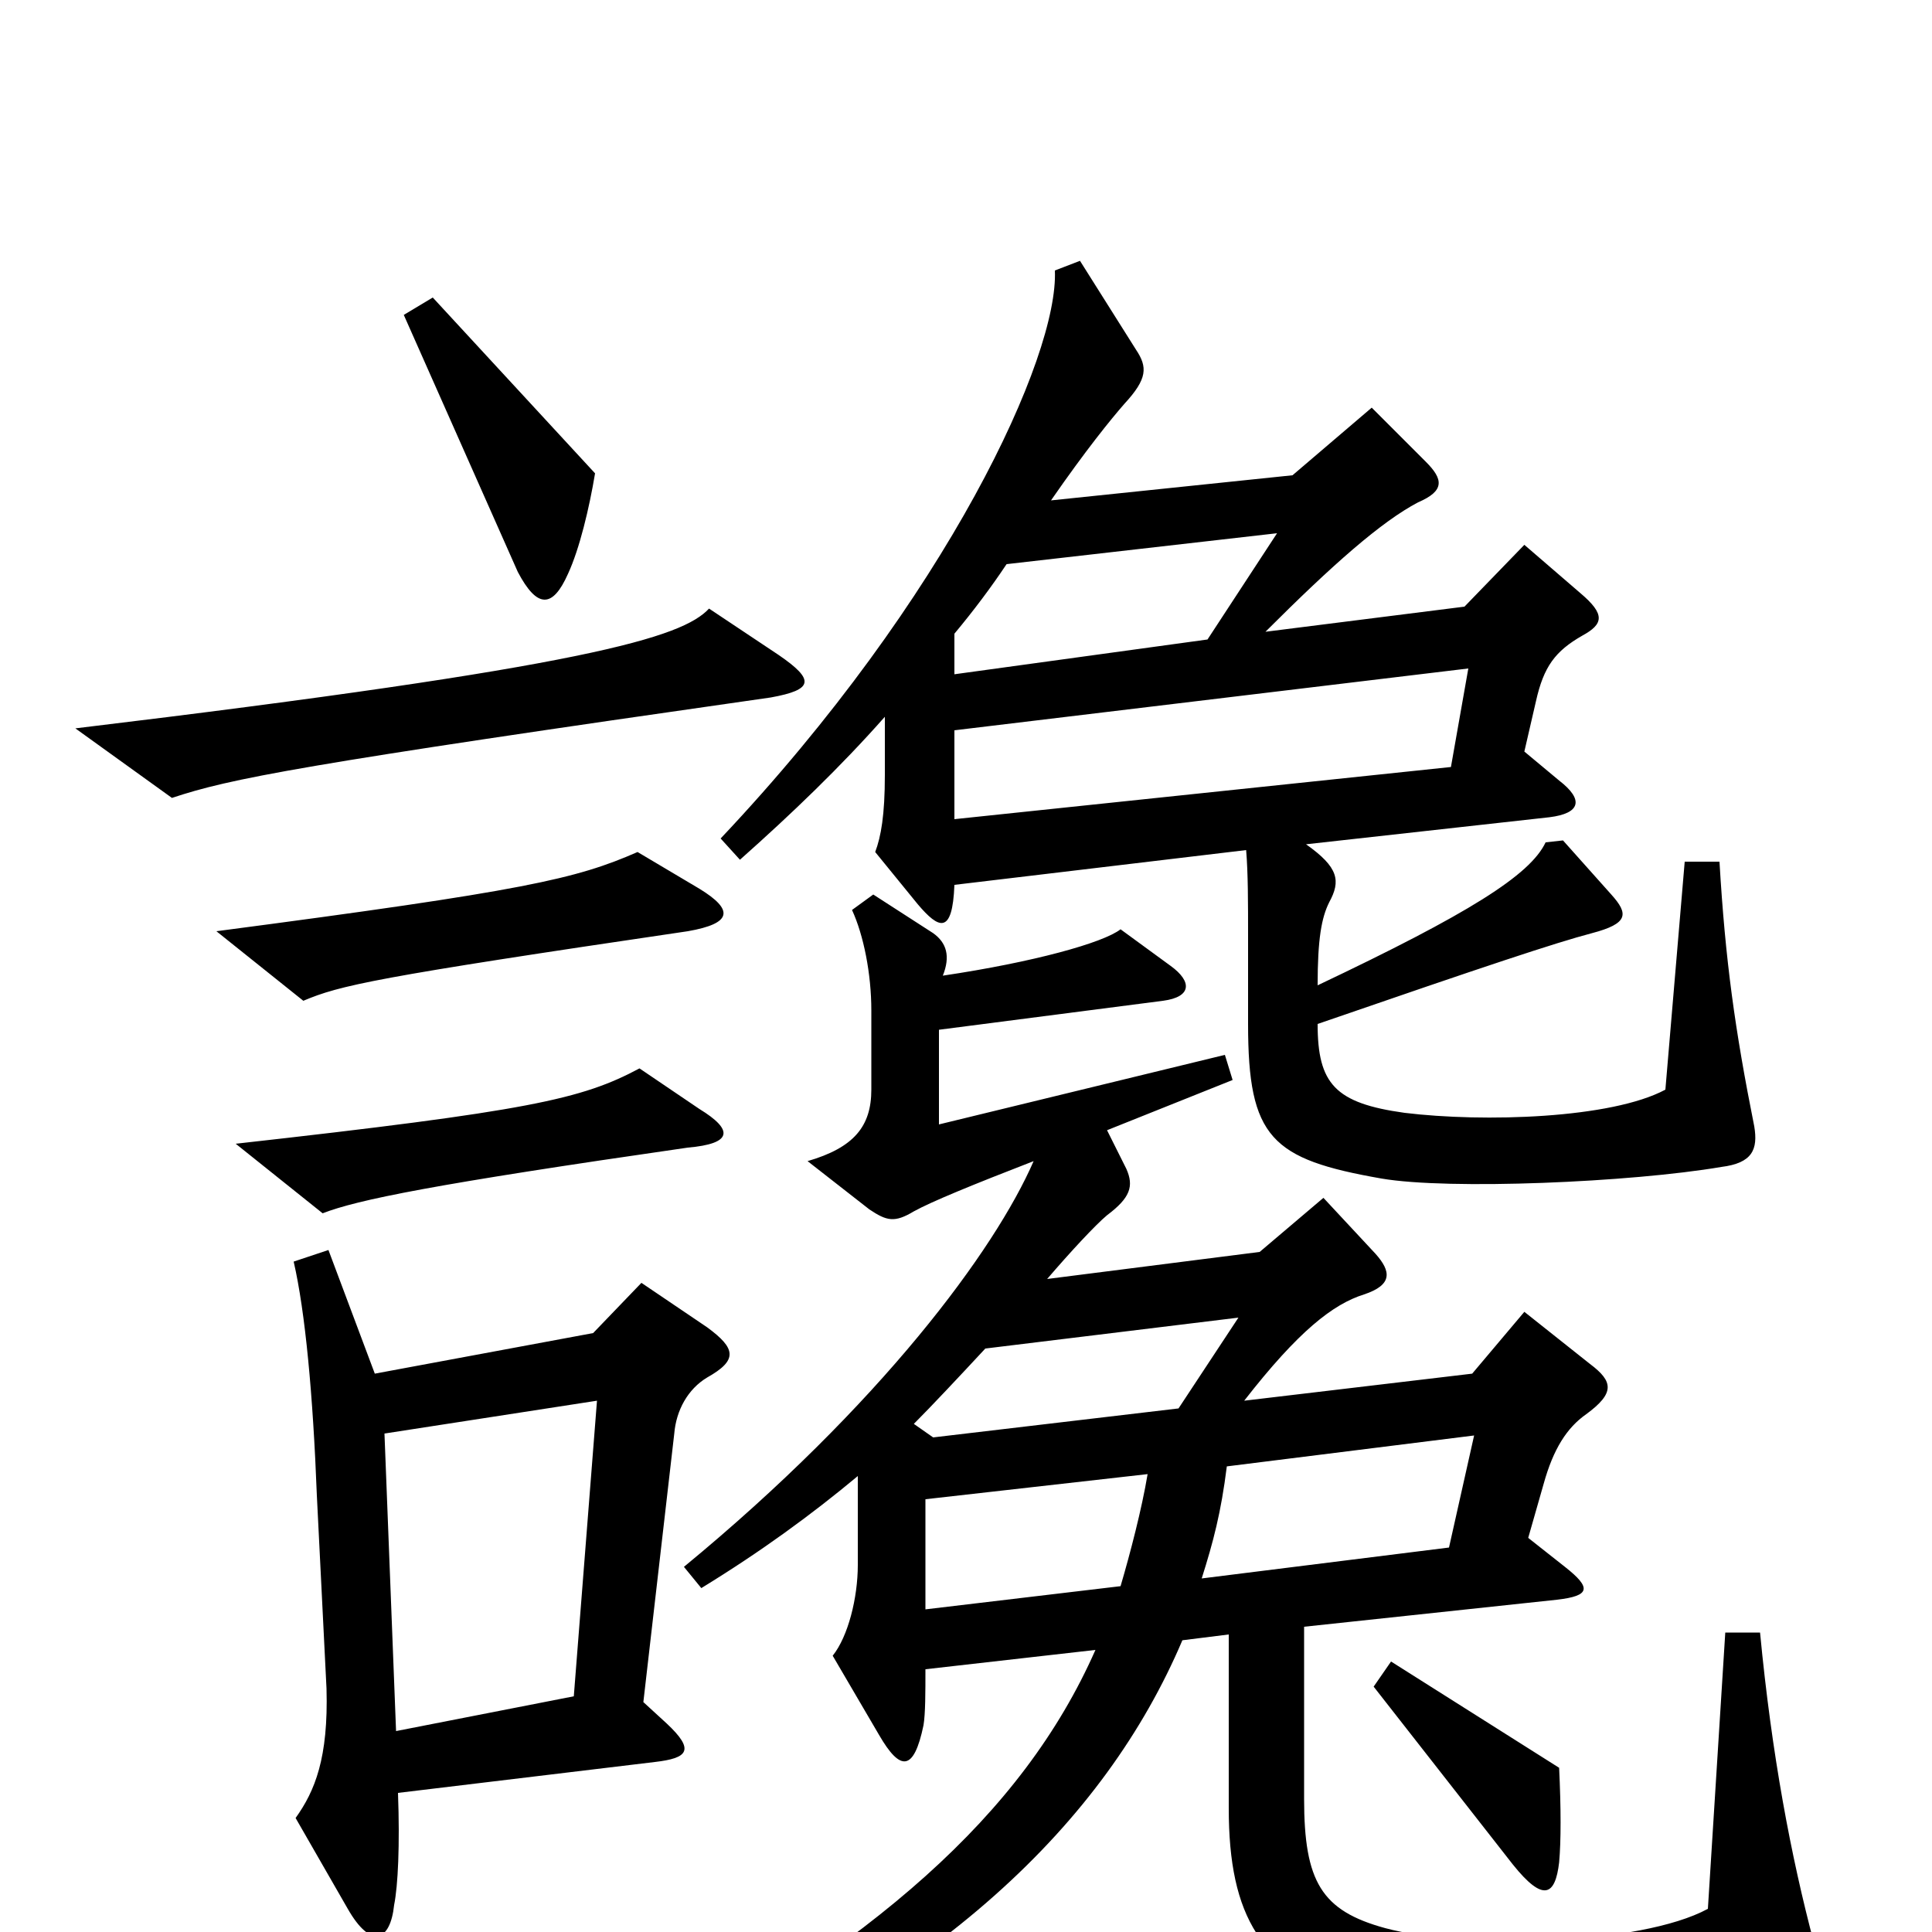<svg xmlns="http://www.w3.org/2000/svg" viewBox="0 -1000 1000 1000">
	<path fill="#000000" d="M308 -755L224 -846L209 -837L268 -704C278 -685 286 -685 294 -703C300 -716 305 -737 308 -755ZM403 -661L367 -685C353 -670 305 -655 39 -623L89 -587C119 -597 154 -604 399 -639C421 -643 422 -648 403 -661ZM908 -417C898 -467 893 -503 890 -554H872L862 -436C834 -421 768 -419 727 -424C691 -429 682 -439 682 -470C769 -500 805 -512 824 -517C843 -522 843 -527 834 -537L809 -565L800 -564C792 -547 760 -527 682 -490C682 -514 684 -525 688 -533C694 -544 693 -551 676 -563L802 -577C818 -579 820 -586 807 -596L789 -611L795 -637C799 -655 805 -663 819 -671C830 -677 831 -682 818 -693L789 -718L758 -686L655 -673C690 -708 715 -730 734 -740C748 -746 747 -752 738 -761L710 -789L669 -754L544 -741C562 -767 575 -783 582 -791C594 -804 594 -810 588 -819L559 -865L546 -860C548 -816 491 -691 373 -566L383 -555C410 -579 435 -603 458 -629V-599C458 -578 456 -567 453 -559L475 -532C486 -519 493 -516 494 -542L645 -560C646 -548 646 -533 646 -515V-470C646 -411 658 -400 715 -390C750 -384 844 -388 891 -396C907 -398 910 -405 908 -417ZM362 -540L330 -559C298 -545 272 -539 112 -518L157 -482C176 -490 193 -494 356 -518C379 -522 380 -529 362 -540ZM362 -426L331 -447C301 -431 274 -425 122 -408L167 -372C185 -379 224 -387 356 -406C379 -408 380 -415 362 -426ZM939 6C927 -39 917 -92 911 -155H893L884 -12C849 7 758 9 717 -2C684 -11 675 -26 675 -69V-158L806 -172C823 -174 824 -178 810 -189L791 -204L799 -232C804 -250 811 -261 821 -268C836 -279 835 -285 823 -294L789 -321L762 -289L644 -275C672 -311 690 -325 706 -330C721 -335 720 -342 712 -351L685 -380L652 -352L542 -338C554 -352 567 -366 573 -371C585 -380 587 -386 583 -395L573 -415L638 -441L634 -454L486 -418V-467L602 -482C617 -484 617 -492 606 -500L580 -519C571 -512 535 -502 488 -495C492 -505 490 -512 483 -517L452 -537L441 -529C447 -516 451 -496 451 -477V-436C451 -417 442 -406 418 -399L450 -374C459 -368 463 -367 473 -373C482 -378 504 -387 535 -399C515 -353 456 -273 354 -189L363 -178C394 -197 420 -216 444 -236V-190C444 -173 439 -153 431 -143L455 -102C466 -83 473 -83 478 -107C479 -113 479 -124 479 -136L567 -146C529 -60 452 6 323 76L331 91C486 27 572 -57 612 -151L636 -154V-64C636 -8 653 20 701 35C748 48 844 44 922 30C939 28 943 23 939 6ZM366 -287C382 -296 381 -302 366 -313L332 -336L307 -310L194 -289L170 -353L152 -347C158 -321 162 -278 164 -226L169 -126C170 -90 163 -73 153 -59L180 -12C192 9 202 5 204 -14C206 -24 207 -45 206 -72L339 -88C356 -90 360 -94 345 -108L333 -119L349 -258C350 -270 356 -281 366 -287ZM807 -36C808 -47 808 -64 807 -85L720 -140L711 -127L783 -35C799 -15 805 -19 807 -36ZM661 -724L625 -669L494 -651V-672C504 -684 513 -696 521 -708ZM760 -654L751 -603L494 -576V-622ZM641 -318L610 -271L483 -256L473 -263C482 -272 497 -288 510 -302ZM763 -257L750 -199L622 -183C628 -202 632 -217 635 -241ZM594 -237C591 -219 585 -196 580 -179L479 -167V-224ZM309 -275L297 -122L205 -104L199 -258Z"/>
</svg>